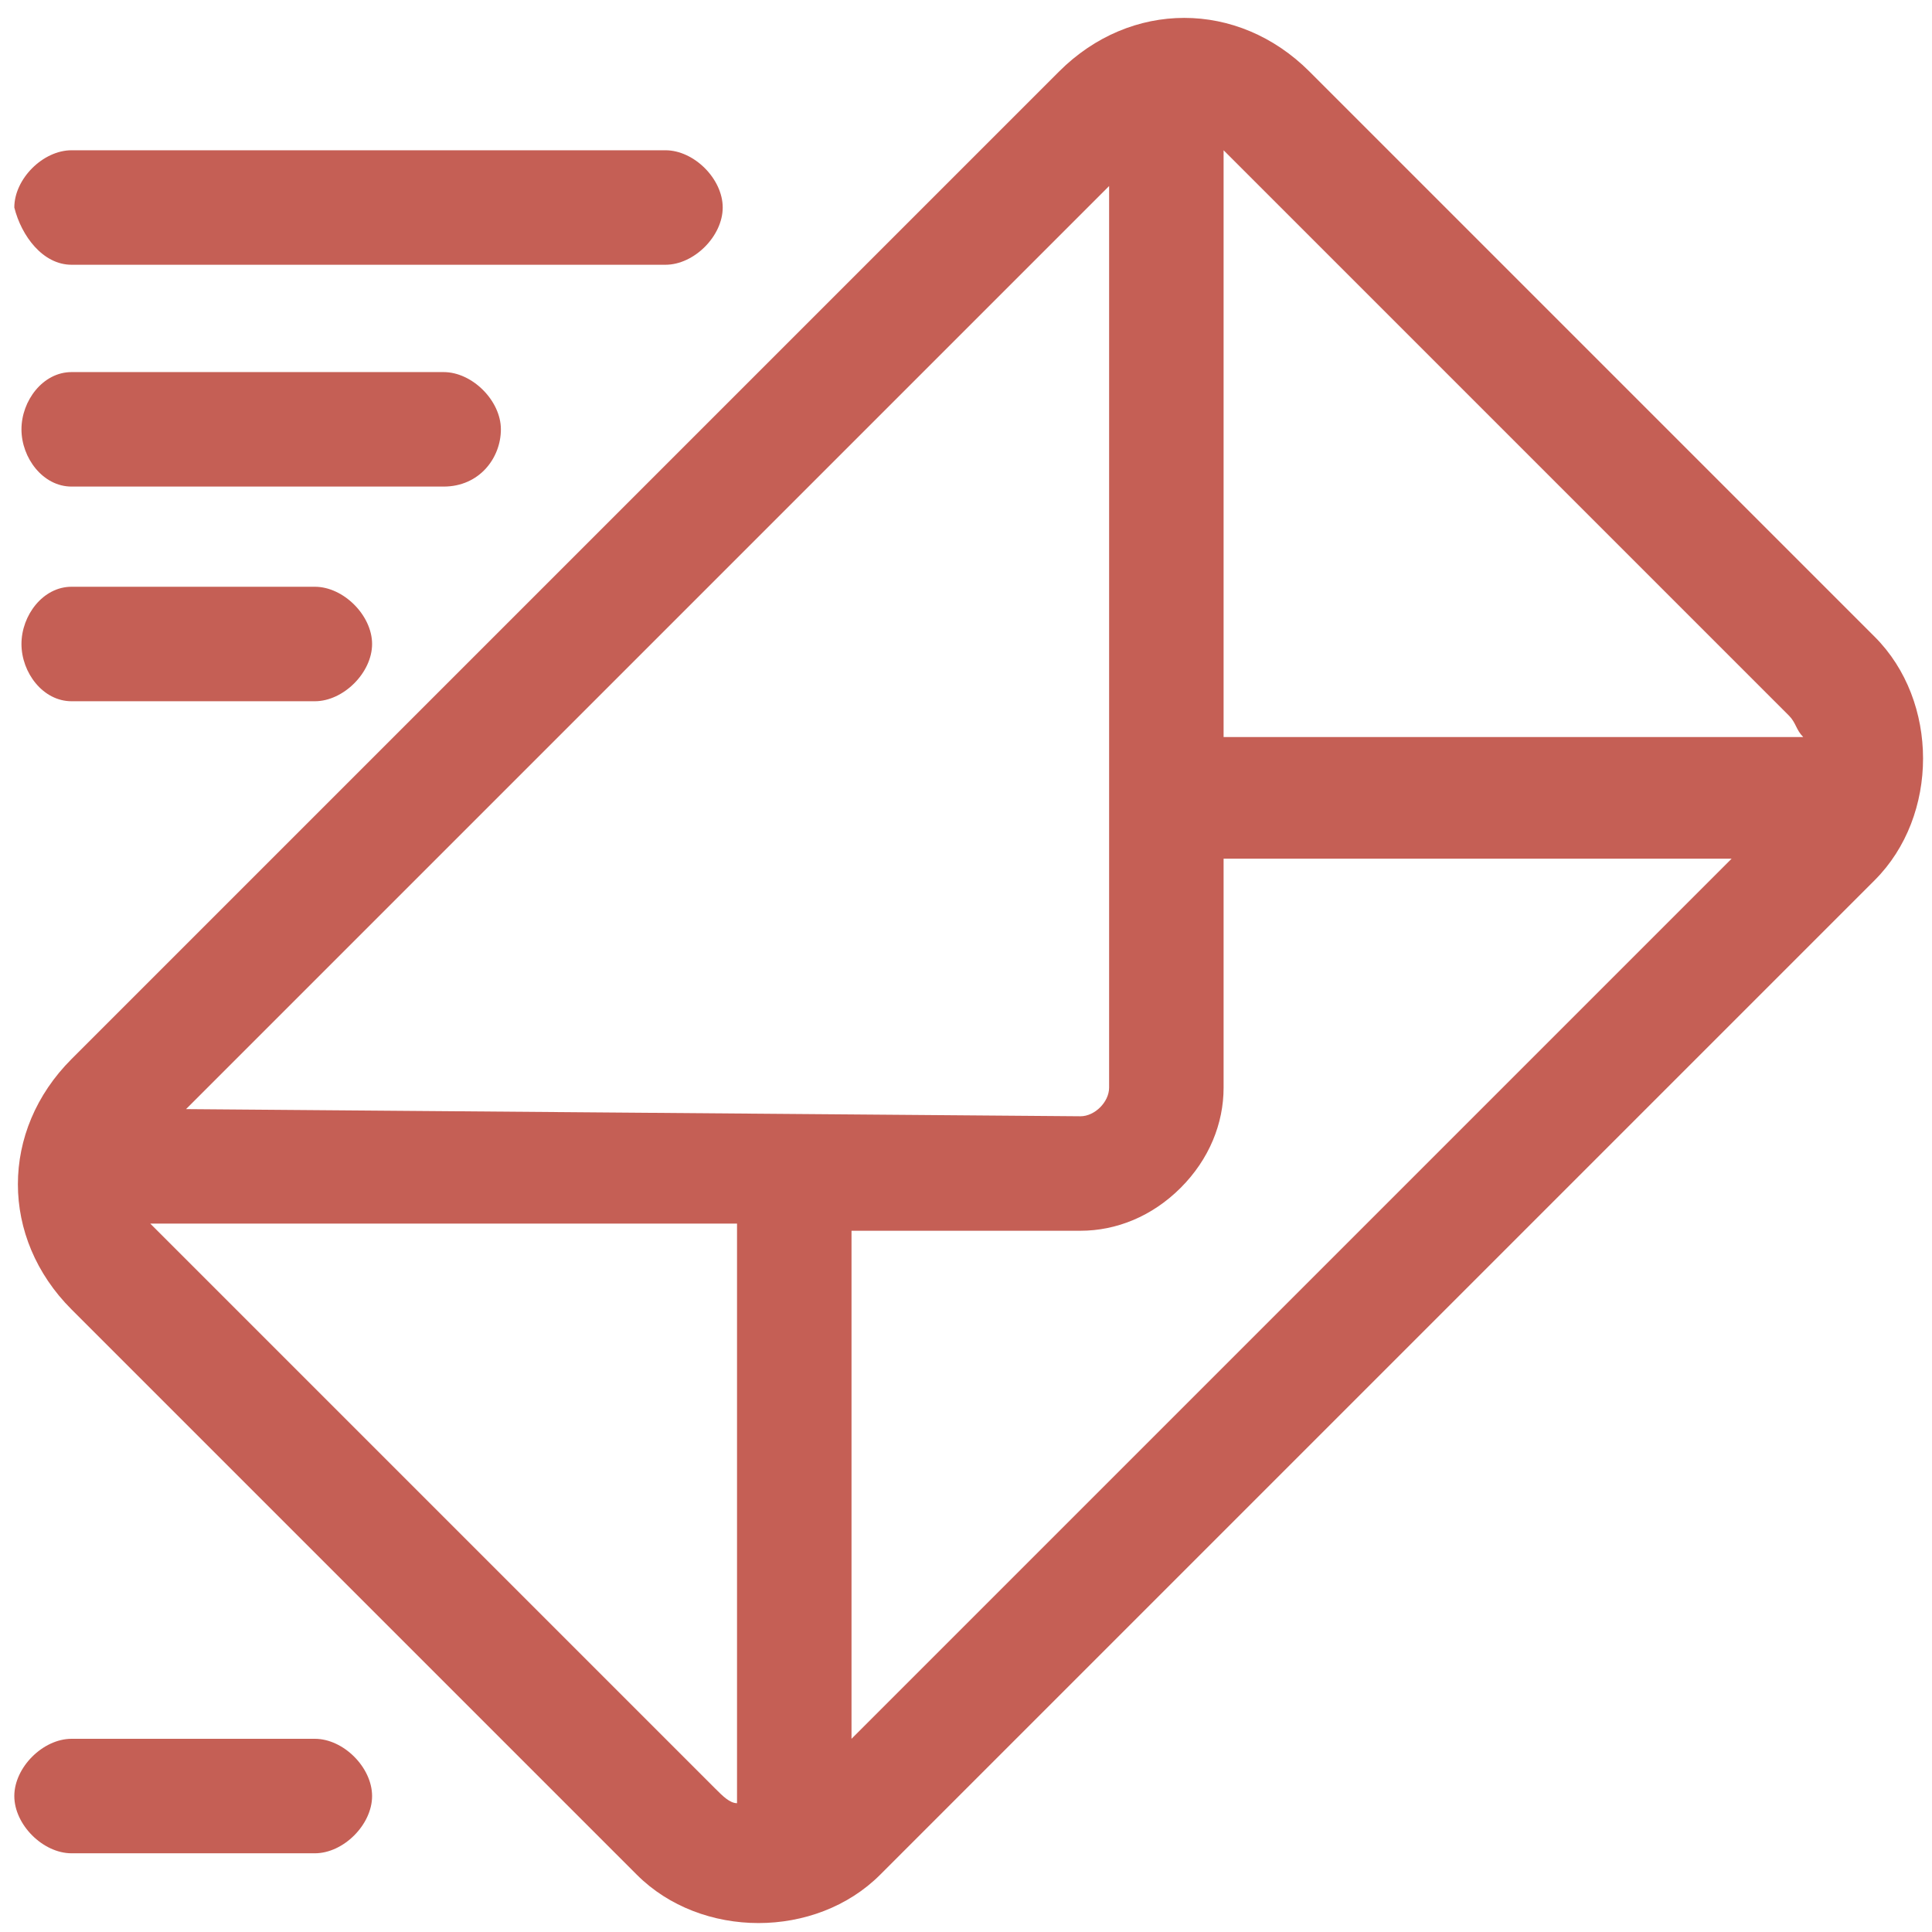 <?xml version="1.0" encoding="utf-8"?>
<!-- Generator: Adobe Illustrator 20.1.0, SVG Export Plug-In . SVG Version: 6.00 Build 0)  -->
<svg version="1.1" id="Layer_1" xmlns="http://www.w3.org/2000/svg" xmlns:xlink="http://www.w3.org/1999/xlink" x="0px" y="0px"
	 viewBox="0 0 27 27" style="enable-background:new 0 0 27 27;" xml:space="preserve">
<style type="text/css">
	.st0{fill:#C55F55;}
</style>
<g>
	<g>
		<path class="st0" d="M26.2,8.9L18.3,1C17.3,0,15.8,0,14.8,1L1,14.8C0,15.8,0,17.3,1,18.3l7.9,7.9c0.9,0.9,2.5,0.9,3.4,0l13.9-13.9
			C27.1,11.4,27.1,9.8,26.2,8.9z M10.3,25.2c-0.1,0-0.2-0.1-0.3-0.2l-7.9-7.9c0,0,0,0,0,0h8.2V25.2z M2.6,15.5L15.5,2.6l0,12.6
			c0,0.2-0.2,0.4-0.4,0.4L2.6,15.5z M11.9,24.3v-7.1h3.2c0.5,0,1-0.2,1.4-0.6s0.6-0.9,0.6-1.4v-3.2l7.1,0L11.9,24.3z M17.1,10.3V2.1
			c0,0,0,0,0,0L25,10c0.1,0.1,0.1,0.2,0.2,0.3L17.1,10.3z M1,3.7h8.3c0.4,0,0.8-0.4,0.8-0.8c0-0.4-0.4-0.8-0.8-0.8H1
			c-0.4,0-0.8,0.4-0.8,0.8C0.3,3.3,0.6,3.7,1,3.7z M1,6.8h5.2C6.7,6.8,7,6.4,7,6c0-0.4-0.4-0.8-0.8-0.8H1C0.6,5.2,0.3,5.6,0.3,6
			C0.3,6.4,0.6,6.8,1,6.8z M1,9.8h3.4c0.4,0,0.8-0.4,0.8-0.8c0-0.4-0.4-0.8-0.8-0.8H1C0.6,8.2,0.3,8.6,0.3,9C0.3,9.4,0.6,9.8,1,9.8z
			 M4.4,24.3H1c-0.4,0-0.8,0.4-0.8,0.8c0,0.4,0.4,0.8,0.8,0.8h3.4c0.4,0,0.8-0.4,0.8-0.8C5.2,24.7,4.8,24.3,4.4,24.3z"/>
	</g>
</g>
</svg>
